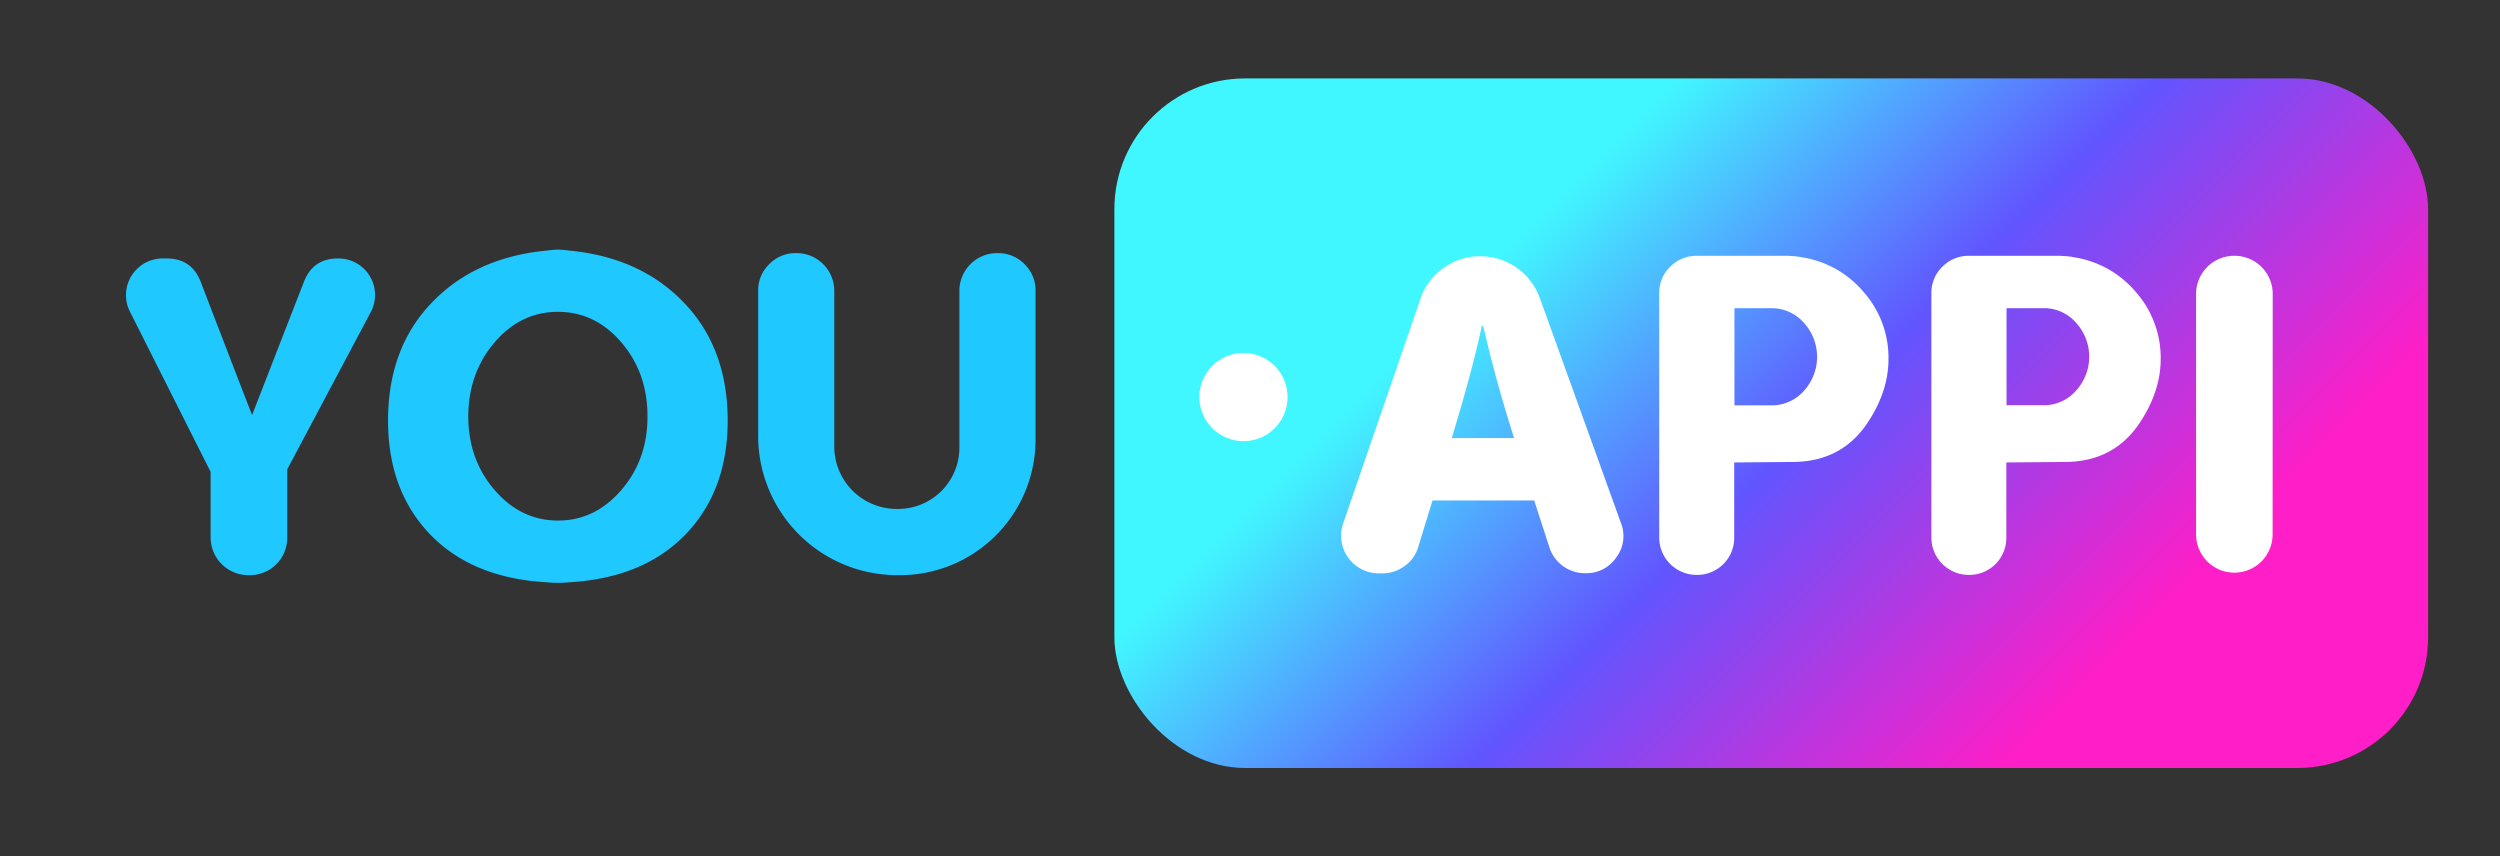 <svg xmlns='http://www.w3.org/2000/svg' xmlns:xlink='http://www.w3.org/1999/xlink' width='765' height='262' viewBox='0 0 765 262'><rect x="0" y="0" width="765" height="262" fill="#333333" stroke="none"/><defs><linearGradient id='linear-gradient' x1='398.41' y1='-14.09' x2='681.48' y2='268.98' gradientUnits='userSpaceOnUse'><stop offset='0.27' stop-color='#41f7ff'/><stop offset='0.53' stop-color='#6155ff'/><stop offset='0.82' stop-color='#ff1ec7'/></linearGradient></defs><g id='Layer_2' data-name='Layer 2'><g id='Layer_1-2' data-name='Layer 1'><rect x='341' y='24' width='402' height='211' rx='40' fill='url(#linear-gradient)'/><path d='M496,160a10.82,10.82,0,0,1-1.36,10.48,11,11,0,0,1-9.41,4.92H485a11.4,11.4,0,0,1-10.91-8l-4.63-14.26H438.35L434,167.31a10.73,10.73,0,0,1-4.13,5.85,11.19,11.19,0,0,1-6.84,2.28h-1.22A11.52,11.52,0,0,1,411,160.18l23.67-68.79a18.78,18.78,0,0,1,7-9.34,18.59,18.59,0,0,1,11.2-3.63H453A19.3,19.3,0,0,1,471.15,91.1Zm-32.65-25.95-.08-.14q-5.7-17.89-9.41-34.22h-.42q-2.72,13-9.2,34.36Z' fill='#ffffff'/><path d='M530.67,141.51v23a11.32,11.32,0,0,1-11.33,11.41h-.22a11.44,11.44,0,0,1-11.4-11.41V89.75a11.07,11.07,0,0,1,3.35-8.13,11.31,11.31,0,0,1,8.2-3.35h27a35.87,35.87,0,0,1,4.27.29l.64.14a30.86,30.86,0,0,1,19,10.55,30.41,30.41,0,0,1,7.7,20.6q0,9.56-6,18.9-7.92,12.47-23.1,12.61Zm.07-17.47H542a13.06,13.06,0,0,0,9.91-4.35,15.45,15.45,0,0,0,0-21A13.06,13.06,0,0,0,542,94.31H530.74Z' fill='#ffffff'/><path d='M613.94,141.51v23a11.32,11.32,0,0,1-11.34,11.41h-.21A11.44,11.44,0,0,1,591,164.53V89.75a11.1,11.1,0,0,1,3.35-8.13,11.34,11.34,0,0,1,8.2-3.35h27a36,36,0,0,1,4.28.29l.64.14a30.83,30.83,0,0,1,19,10.55,30.36,30.36,0,0,1,7.7,20.6q0,9.56-6,18.9-7.9,12.47-23.09,12.61ZM614,124h11.26a13,13,0,0,0,9.91-4.35,15.42,15.42,0,0,0,0-21,13,13,0,0,0-9.91-4.35H614Z' fill='#ffffff'/><path d='M695.42,163.61a11.69,11.69,0,0,1-11.62,11.62h-.21A11.69,11.69,0,0,1,672,163.61V89.89a11.68,11.68,0,0,1,11.62-11.62h.21a11.68,11.68,0,0,1,11.62,11.62Z' fill='#ffffff'/><circle cx='380.5' cy='121.5' r='13.5' fill='#ffffff'/><path d='M64.45,144.39,39.71,95.27a11.22,11.22,0,0,1,10-16.18H51q7.64,0,10.41,7.13Q75,121.58,77.14,127L93,86.22q2.77-7.12,10.4-7.13h.22a11.17,11.17,0,0,1,9.84,16.4L87.9,143.61v20.81A11.44,11.44,0,0,1,76.35,176h-.28a11.56,11.56,0,0,1-11.62-11.62Z' fill='#1fc8ff'/><path d='M174.09,76.67q21.39,2,34.58,15.32,14,14.06,14,36.72,0,20.88-12.26,34.15-13,14-36.29,15.32c-1,.1-1.73.15-2.21.15h-2.35c-.48,0-1.19-.05-2.14-.15Q144,176.91,131,162.86q-12.25-13.26-12.26-34.15,0-22.67,14-36.72,13.2-13.32,34.65-15.32a28.69,28.69,0,0,1,3.35-.29A30.52,30.52,0,0,1,174.09,76.67Zm-3.35,82.62q11.34,0,19.39-9.34t8-22.6q0-13.26-8-22.59t-19.39-9.34q-11.4,0-19.39,9.34t-8.06,22.59q0,13.26,8.06,22.6T170.74,159.29Z' fill='#1fc8ff'/><path d='M293.57,89a11.56,11.56,0,0,1,11.55-11.55h.21a11.18,11.18,0,0,1,8.2,3.42A11.07,11.07,0,0,1,316.88,89v45.55A41.5,41.5,0,0,1,275.39,176h-.85A42.58,42.58,0,0,1,232,133.41V89a11.07,11.07,0,0,1,3.35-8.13,11.18,11.18,0,0,1,8.2-3.42h.21A11.56,11.56,0,0,1,255.29,89v47.62a19.1,19.1,0,0,0,19.1,19.11h.43a18.74,18.74,0,0,0,18.75-18.68Z' fill='#1fc8ff'/></g></g></svg>